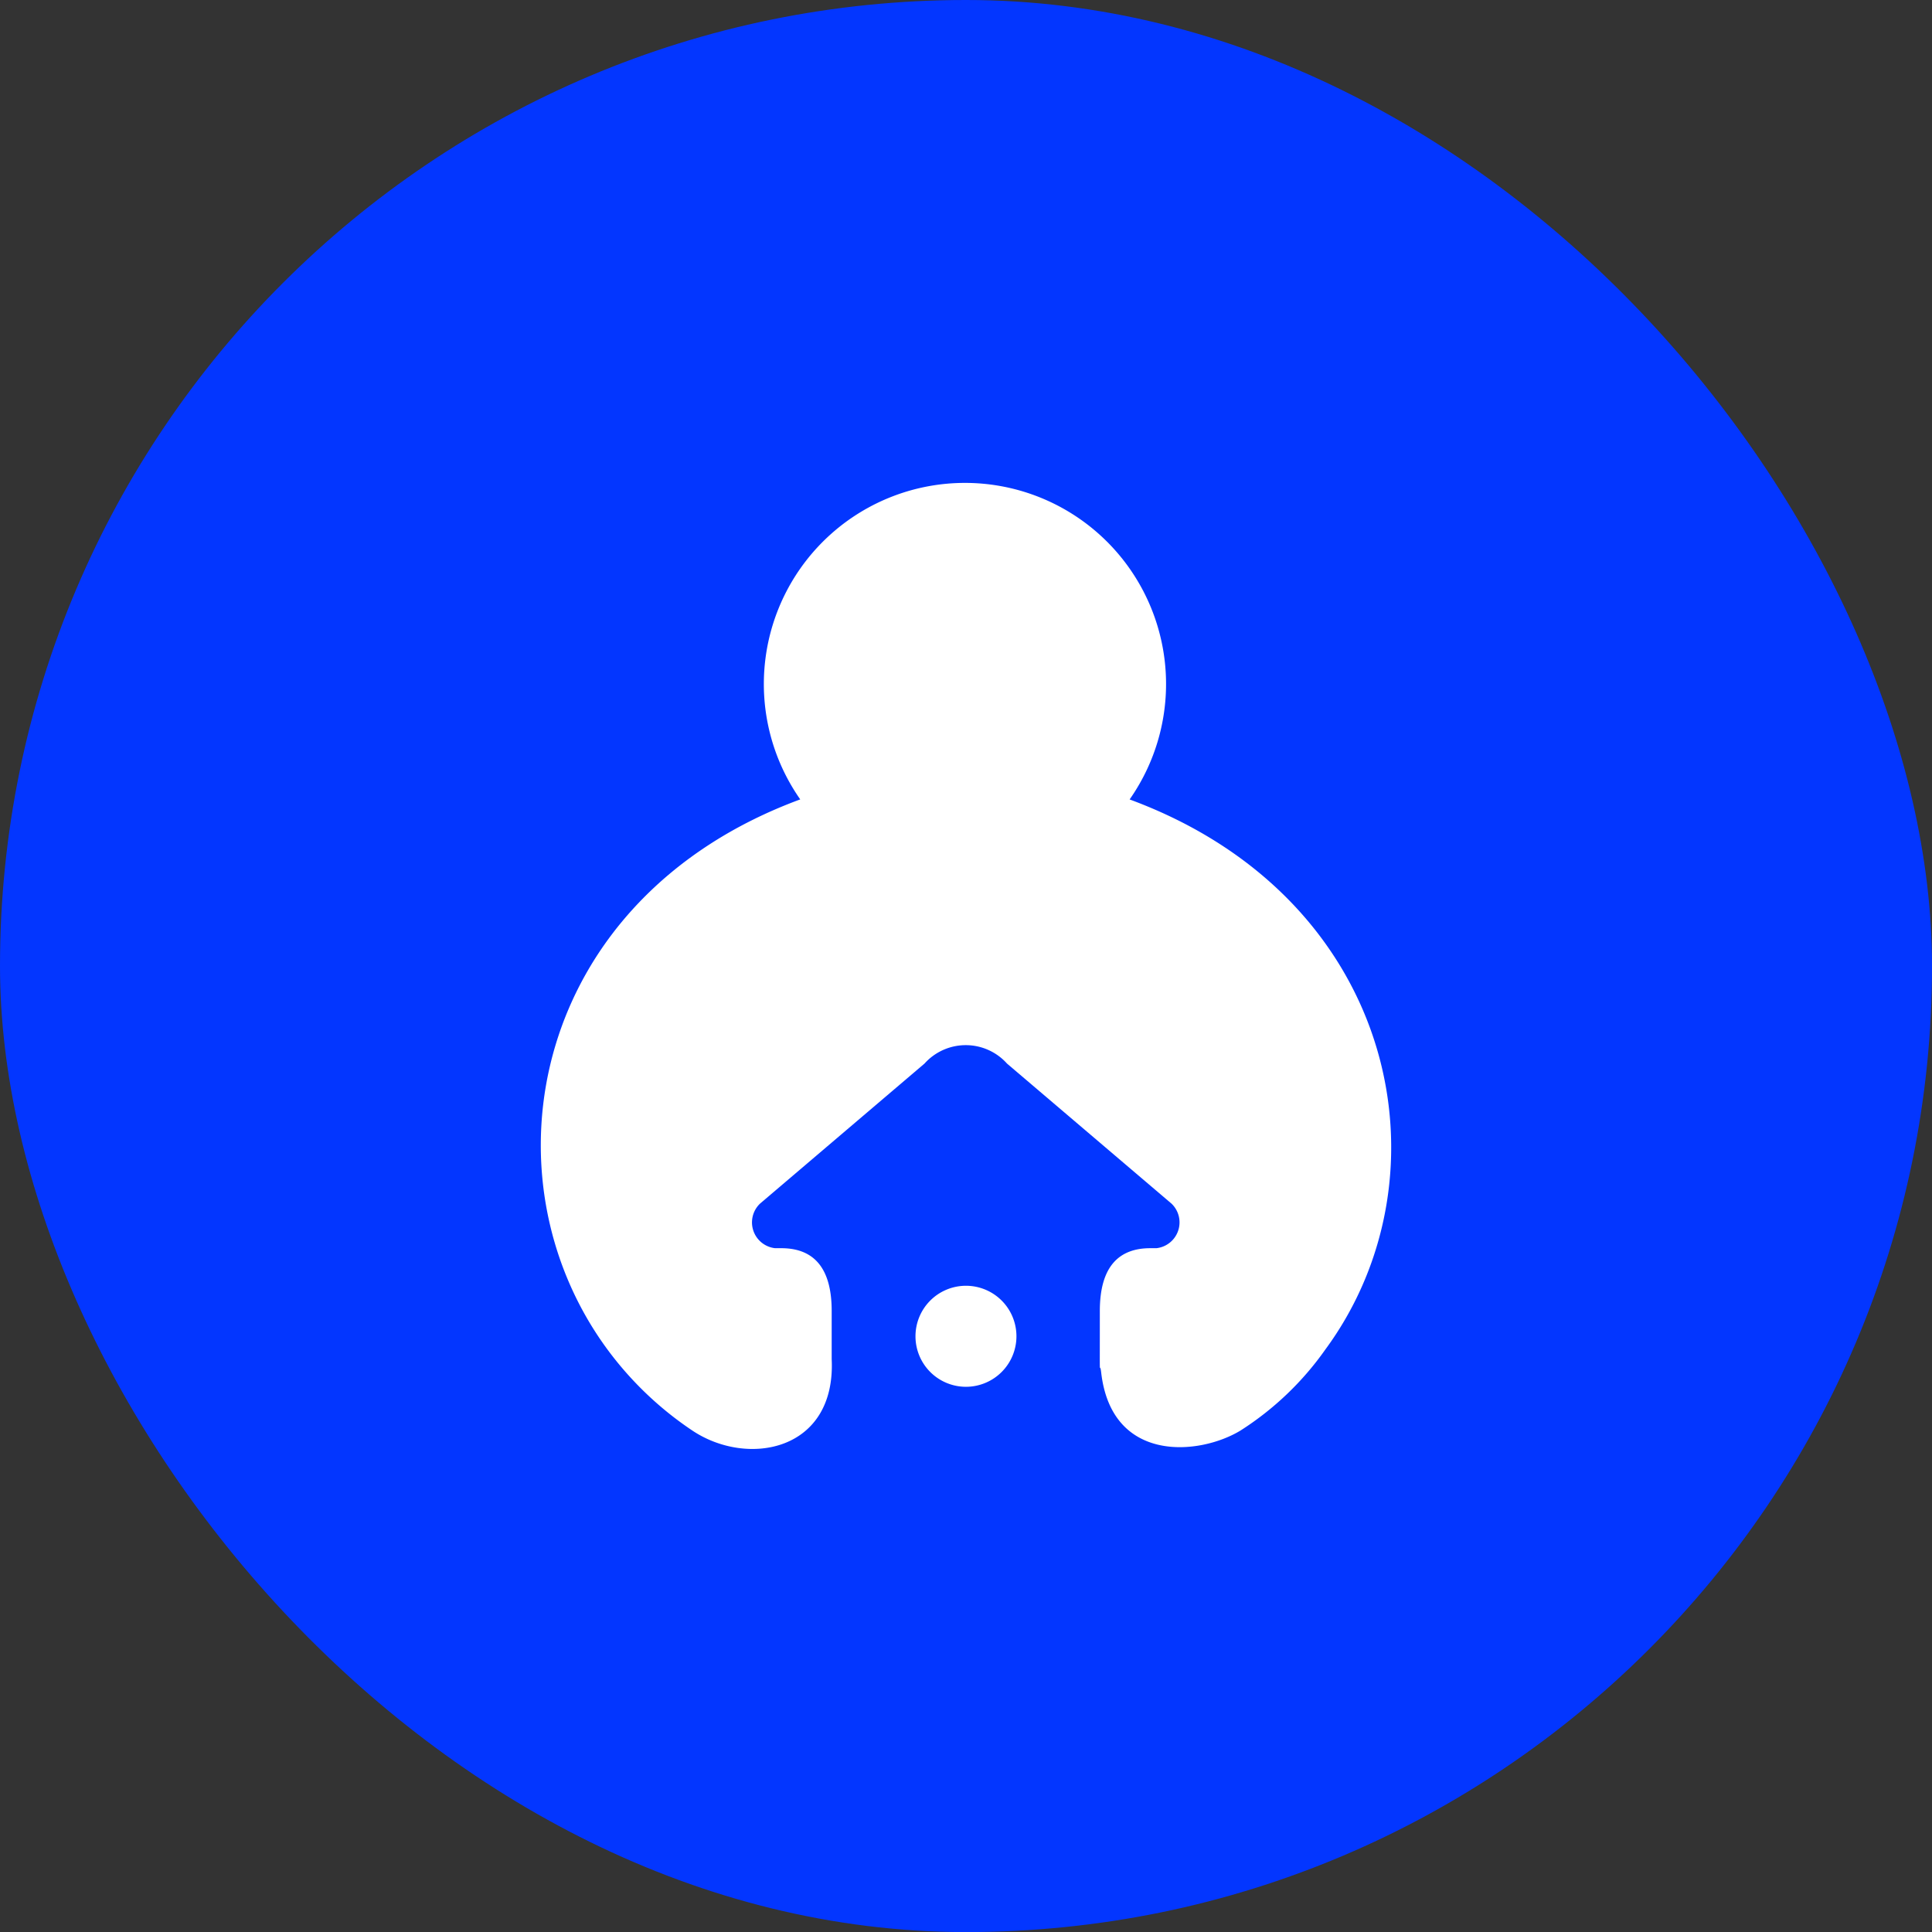 <svg xmlns="http://www.w3.org/2000/svg" width="79.997" height="80" viewBox="0 0 79.997 80">
  <rect x="0" y="0" width="79.997" height="80" fill="#333333" stroke="none"/>
  <g id="Group_19449" data-name="Group 19449" transform="translate(-30 -142)">
    <g id="Group_19442" data-name="Group 19442" transform="translate(30 142)">
      <rect id="Mask" width="79.998" height="80" rx="39.999" fill="#0336ff"/>
    </g>
    <g id="Group_1" data-name="Group 1" transform="translate(-288.037 -10)">
      <path id="Path_1" data-name="Path 1" d="M364.812,185.1a8.327,8.327,0,1,0-13.64,0c-11.125,4.107-13.277,15.581-7.988,22.77a14.13,14.13,0,0,0,3.513,3.359c2.287,1.537,5.96.87,5.777-2.955v-1.991c0-1.891-.832-2.6-2.09-2.6h-.256a1.075,1.075,0,0,1-.623-1.844l6.812-5.8a2.294,2.294,0,0,1,3.417,0l6.812,5.8a1.075,1.075,0,0,1-.624,1.844h-.255c-1.259,0-2.09.712-2.09,2.6,0,3.359-.016,1.923.056,2.548.434,3.771,4.071,3.436,5.772,2.4a12.538,12.538,0,0,0,3.514-3.359c5.289-7.189,3.018-18.663-8.108-22.77" transform="translate(0 0)" fill="#fff"/>
      <path id="Rectangle_1" data-name="Rectangle 1" d="M2.09,0h0a2.09,2.09,0,0,1,2.09,2.09v0A2.092,2.092,0,0,1,2.09,4.183h0A2.09,2.09,0,0,1,0,2.092v0A2.09,2.09,0,0,1,2.09,0Z" transform="translate(355.944 205.239)" fill="#fff"/>
    </g>
  </g>
</svg>

